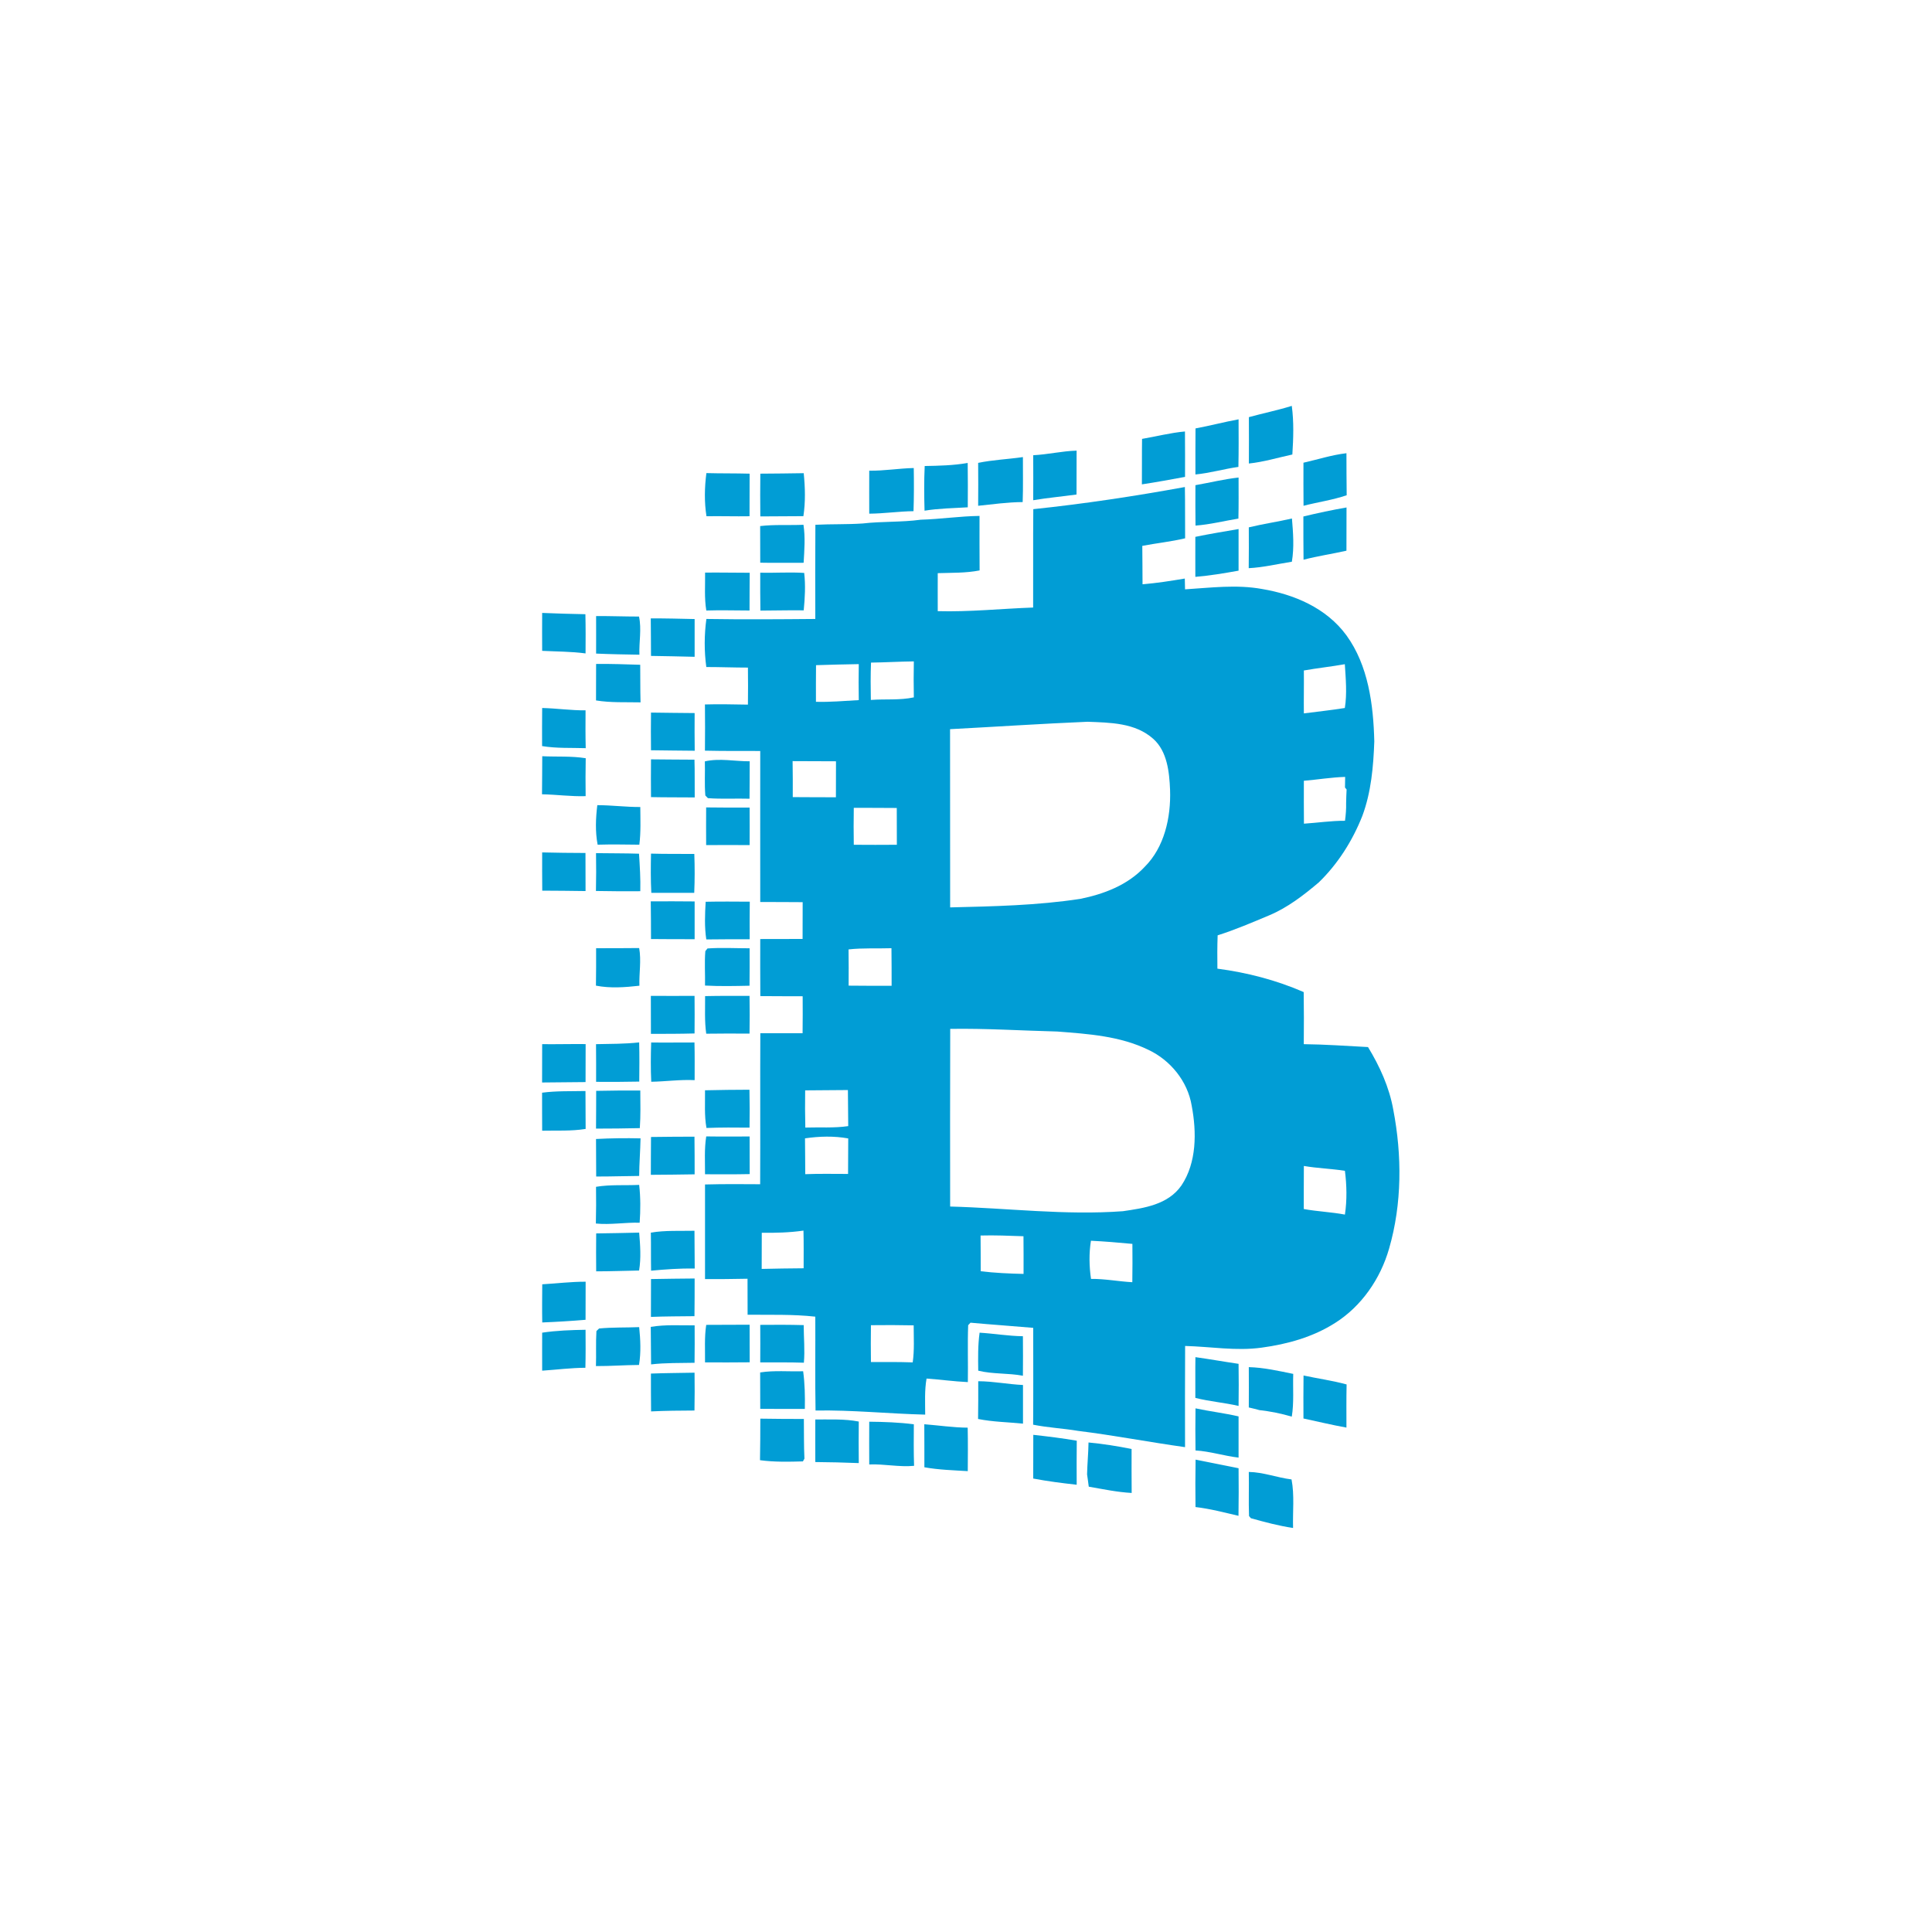 <svg width="24" height="24" viewBox="0 0 24 24" fill="none" xmlns="http://www.w3.org/2000/svg">
<g clip-path="url(#clip0_55_661)">
<path d="M15.514 5.182C15.691 5.133 15.871 5.097 16.047 5.042C16.074 5.242 16.067 5.445 16.054 5.646C15.874 5.685 15.697 5.739 15.514 5.758C15.515 5.566 15.515 5.374 15.514 5.182Z" fill="#019DD5"/>
<path d="M14.851 5.322C15.03 5.289 15.206 5.242 15.386 5.209C15.387 5.406 15.388 5.603 15.384 5.8C15.205 5.825 15.03 5.877 14.85 5.894C14.85 5.703 14.849 5.512 14.851 5.322Z" fill="#019DD5"/>
<path d="M14.187 5.452C14.364 5.422 14.54 5.376 14.72 5.36C14.722 5.547 14.721 5.736 14.721 5.924C14.543 5.957 14.364 5.99 14.185 6.017C14.187 5.829 14.184 5.64 14.187 5.452Z" fill="#019DD5"/>
<path d="M12.835 5.655C13.016 5.646 13.193 5.603 13.374 5.598C13.374 5.78 13.373 5.961 13.373 6.143C13.193 6.168 13.013 6.184 12.835 6.214C12.837 6.027 12.835 5.841 12.835 5.655Z" fill="#019DD5"/>
<path d="M16.192 5.748C16.37 5.708 16.544 5.651 16.726 5.63C16.727 5.805 16.726 5.978 16.729 6.152C16.554 6.212 16.371 6.237 16.193 6.283C16.191 6.104 16.192 5.926 16.192 5.748Z" fill="#019DD5"/>
<path d="M12.151 5.75C12.335 5.712 12.522 5.705 12.707 5.678C12.706 5.864 12.711 6.051 12.704 6.237C12.519 6.238 12.335 6.264 12.151 6.283C12.152 6.105 12.153 5.928 12.151 5.75Z" fill="#019DD5"/>
<path d="M11.487 5.789C11.665 5.786 11.844 5.782 12.021 5.751C12.024 5.935 12.023 6.118 12.022 6.302C11.843 6.313 11.663 6.315 11.485 6.344C11.48 6.159 11.478 5.974 11.487 5.789Z" fill="#019DD5"/>
<path d="M10.798 5.847C10.983 5.85 11.166 5.818 11.351 5.814C11.354 5.992 11.354 6.171 11.348 6.35C11.165 6.352 10.982 6.38 10.798 6.381C10.797 6.203 10.798 6.025 10.798 5.847Z" fill="#019DD5"/>
<path d="M8.775 5.877C8.954 5.882 9.133 5.879 9.312 5.884C9.312 6.06 9.312 6.236 9.311 6.413C9.133 6.416 8.954 6.41 8.776 6.413C8.748 6.236 8.752 6.055 8.775 5.877Z" fill="#019DD5"/>
<path d="M9.445 5.884C9.625 5.882 9.805 5.882 9.984 5.878C10.002 6.056 10.007 6.235 9.98 6.412C9.802 6.413 9.624 6.414 9.445 6.415C9.443 6.238 9.443 6.061 9.445 5.884Z" fill="#019DD5"/>
<path d="M14.85 6.027C15.028 5.996 15.205 5.952 15.386 5.932C15.386 6.102 15.388 6.272 15.384 6.442C15.207 6.471 15.031 6.516 14.851 6.529C14.849 6.362 14.849 6.194 14.85 6.027Z" fill="#019DD5"/>
<path d="M12.836 6.325C13.466 6.259 14.095 6.164 14.719 6.05C14.723 6.262 14.72 6.475 14.722 6.687C14.546 6.729 14.367 6.747 14.19 6.781C14.193 6.94 14.191 7.099 14.193 7.258C14.368 7.244 14.544 7.216 14.718 7.187C14.719 7.232 14.72 7.276 14.721 7.321C15.04 7.301 15.362 7.259 15.679 7.317C16.072 7.383 16.476 7.55 16.727 7.894C16.997 8.267 17.061 8.752 17.072 9.21C17.061 9.522 17.033 9.841 16.924 10.134C16.801 10.446 16.618 10.733 16.383 10.961C16.193 11.122 15.994 11.275 15.768 11.37C15.556 11.459 15.344 11.55 15.126 11.619C15.121 11.757 15.121 11.895 15.123 12.033C15.49 12.081 15.853 12.175 16.195 12.324C16.198 12.54 16.198 12.755 16.196 12.971C16.462 12.974 16.728 12.993 16.994 13.007C17.139 13.245 17.258 13.505 17.308 13.786C17.417 14.353 17.417 14.954 17.256 15.51C17.147 15.891 16.909 16.229 16.587 16.433C16.31 16.61 15.991 16.698 15.672 16.741C15.355 16.785 15.038 16.728 14.722 16.72C14.72 17.139 14.72 17.558 14.721 17.977C14.277 17.915 13.837 17.83 13.393 17.775C13.207 17.744 13.019 17.735 12.834 17.698C12.837 17.297 12.835 16.896 12.835 16.495C12.575 16.472 12.316 16.455 12.056 16.431C12.049 16.439 12.034 16.454 12.027 16.462C12.018 16.698 12.027 16.933 12.023 17.169C11.851 17.161 11.681 17.137 11.51 17.125C11.484 17.272 11.493 17.423 11.493 17.573C11.039 17.562 10.586 17.514 10.131 17.522C10.124 17.133 10.13 16.744 10.128 16.356C9.848 16.325 9.568 16.335 9.287 16.332C9.287 16.183 9.286 16.034 9.286 15.885C9.11 15.888 8.934 15.891 8.758 15.889C8.757 15.497 8.759 15.106 8.758 14.714C8.986 14.708 9.214 14.709 9.443 14.711C9.446 14.086 9.442 13.461 9.445 12.835C9.62 12.836 9.795 12.835 9.97 12.835C9.972 12.682 9.972 12.529 9.971 12.376C9.795 12.375 9.62 12.376 9.445 12.374C9.443 12.138 9.444 11.901 9.444 11.665C9.619 11.664 9.795 11.664 9.97 11.664C9.971 11.511 9.971 11.359 9.971 11.207C9.796 11.205 9.62 11.206 9.444 11.205C9.443 10.58 9.444 9.954 9.444 9.329C9.215 9.329 8.986 9.33 8.757 9.325C8.759 9.134 8.759 8.942 8.757 8.751C8.935 8.745 9.113 8.751 9.291 8.753C9.293 8.599 9.293 8.446 9.291 8.293C9.119 8.293 8.947 8.286 8.774 8.286C8.747 8.089 8.748 7.886 8.775 7.689C9.226 7.696 9.677 7.693 10.128 7.689C10.127 7.299 10.126 6.909 10.129 6.519C10.324 6.509 10.52 6.516 10.715 6.503C10.956 6.475 11.198 6.489 11.438 6.456C11.682 6.449 11.924 6.412 12.168 6.409C12.168 6.635 12.167 6.86 12.169 7.086C11.997 7.12 11.822 7.114 11.649 7.12C11.648 7.277 11.649 7.434 11.649 7.592C12.044 7.603 12.438 7.561 12.834 7.547C12.836 7.14 12.832 6.733 12.836 6.325ZM10.82 8.231C10.814 8.386 10.815 8.541 10.818 8.695C10.996 8.681 11.176 8.701 11.352 8.663C11.349 8.514 11.349 8.365 11.352 8.216C11.174 8.218 10.997 8.229 10.82 8.231ZM10.137 8.263C10.136 8.415 10.135 8.567 10.136 8.718C10.313 8.723 10.49 8.707 10.668 8.697C10.666 8.548 10.665 8.399 10.668 8.25C10.491 8.253 10.314 8.257 10.137 8.263ZM16.197 8.329C16.199 8.507 16.195 8.684 16.197 8.862C16.367 8.84 16.537 8.822 16.706 8.795C16.735 8.614 16.717 8.432 16.706 8.251C16.537 8.281 16.366 8.299 16.197 8.329ZM11.802 9.058C11.802 9.796 11.802 10.534 11.803 11.272C12.342 11.259 12.884 11.248 13.42 11.166C13.71 11.107 14.006 10.997 14.219 10.769C14.463 10.527 14.547 10.157 14.535 9.813C14.526 9.589 14.499 9.333 14.327 9.179C14.102 8.977 13.789 8.977 13.51 8.966C12.941 8.99 12.372 9.028 11.802 9.058ZM9.846 9.455C9.849 9.604 9.848 9.753 9.848 9.902C10.027 9.902 10.205 9.905 10.384 9.904C10.384 9.755 10.384 9.606 10.385 9.457C10.205 9.457 10.025 9.456 9.846 9.455ZM16.197 9.699C16.196 9.876 16.197 10.054 16.198 10.232C16.368 10.221 16.537 10.195 16.708 10.196C16.718 10.123 16.724 10.05 16.722 9.977C16.723 9.92 16.725 9.863 16.728 9.807L16.708 9.783C16.708 9.739 16.709 9.695 16.71 9.651C16.538 9.656 16.368 9.685 16.197 9.699ZM10.606 10.035C10.604 10.188 10.603 10.341 10.606 10.494C10.784 10.495 10.963 10.496 11.141 10.494C11.141 10.341 11.141 10.189 11.14 10.037C10.962 10.035 10.784 10.036 10.606 10.035ZM10.541 11.794C10.543 11.944 10.543 12.094 10.542 12.244C10.72 12.246 10.898 12.246 11.076 12.246C11.076 12.09 11.076 11.934 11.074 11.779C10.896 11.785 10.718 11.774 10.541 11.794ZM11.803 14.988C12.518 15.007 13.233 15.099 13.949 15.046C14.208 15.008 14.51 14.967 14.677 14.725C14.866 14.442 14.866 14.065 14.804 13.737C14.753 13.427 14.535 13.169 14.269 13.043C13.914 12.869 13.518 12.844 13.135 12.814C12.691 12.803 12.248 12.774 11.804 12.781C11.801 13.516 11.803 14.252 11.803 14.988ZM10.002 13.545C10 13.699 10 13.853 10.004 14.007C10.182 14.001 10.36 14.015 10.537 13.989C10.534 13.84 10.536 13.691 10.533 13.541C10.357 13.541 10.179 13.545 10.002 13.545ZM10 14.141C10.002 14.289 10.002 14.438 10.003 14.586C10.18 14.579 10.357 14.583 10.535 14.583C10.536 14.436 10.536 14.289 10.537 14.142C10.36 14.11 10.178 14.115 10 14.141ZM16.197 14.484C16.195 14.662 16.197 14.84 16.196 15.019C16.366 15.05 16.538 15.056 16.707 15.088C16.734 14.908 16.73 14.724 16.707 14.544C16.538 14.518 16.366 14.513 16.197 14.484ZM9.463 15.314C9.463 15.463 9.463 15.613 9.462 15.763C9.635 15.758 9.809 15.757 9.983 15.755C9.983 15.599 9.985 15.443 9.981 15.287C9.809 15.312 9.635 15.316 9.463 15.314ZM12.181 15.348C12.183 15.495 12.182 15.644 12.183 15.792C12.36 15.813 12.537 15.821 12.715 15.825C12.715 15.669 12.716 15.513 12.714 15.357C12.537 15.351 12.359 15.343 12.181 15.348ZM13.552 15.413C13.527 15.57 13.53 15.73 13.553 15.887C13.725 15.885 13.895 15.919 14.066 15.928C14.068 15.769 14.069 15.611 14.067 15.452C13.895 15.436 13.724 15.421 13.552 15.413ZM10.819 16.462C10.817 16.614 10.817 16.767 10.819 16.92C10.992 16.919 11.165 16.918 11.338 16.924C11.36 16.772 11.35 16.617 11.35 16.464C11.172 16.46 10.995 16.46 10.819 16.462Z" fill="#019DD5"/>
<path d="M16.191 6.416C16.369 6.373 16.547 6.335 16.727 6.304C16.727 6.483 16.726 6.662 16.726 6.841C16.549 6.881 16.369 6.907 16.193 6.953C16.19 6.774 16.192 6.595 16.191 6.416Z" fill="#019DD5"/>
<path d="M15.513 6.551C15.69 6.508 15.871 6.482 16.049 6.441C16.064 6.619 16.078 6.8 16.048 6.978C15.869 7.006 15.693 7.049 15.512 7.058C15.514 6.889 15.514 6.72 15.513 6.551Z" fill="#019DD5"/>
<path d="M9.443 6.535C9.622 6.514 9.802 6.527 9.981 6.519C10.005 6.676 9.992 6.834 9.983 6.991C9.804 6.99 9.624 6.994 9.444 6.99C9.444 6.839 9.444 6.687 9.443 6.535Z" fill="#019DD5"/>
<path d="M14.849 6.669C15.027 6.632 15.206 6.603 15.386 6.572C15.386 6.744 15.386 6.917 15.386 7.089C15.208 7.121 15.03 7.151 14.849 7.166C14.849 7 14.848 6.835 14.849 6.669Z" fill="#019DD5"/>
<path d="M8.759 7.113C8.943 7.111 9.128 7.115 9.313 7.115C9.311 7.272 9.312 7.428 9.311 7.584C9.132 7.584 8.953 7.578 8.774 7.584C8.748 7.428 8.761 7.27 8.759 7.113Z" fill="#019DD5"/>
<path d="M9.444 7.114C9.626 7.119 9.808 7.105 9.99 7.117C10.008 7.271 9.999 7.428 9.984 7.582C9.804 7.579 9.625 7.585 9.446 7.585C9.443 7.428 9.444 7.271 9.444 7.114Z" fill="#019DD5"/>
<path d="M6.735 7.614C6.914 7.621 7.093 7.627 7.272 7.63C7.276 7.793 7.275 7.955 7.274 8.117C7.095 8.093 6.914 8.094 6.735 8.085C6.734 7.928 6.734 7.771 6.735 7.614Z" fill="#019DD5"/>
<path d="M7.405 7.653C7.583 7.652 7.76 7.659 7.938 7.659C7.972 7.816 7.937 7.975 7.943 8.133C7.764 8.13 7.584 8.127 7.405 8.119C7.406 7.964 7.405 7.808 7.405 7.653Z" fill="#019DD5"/>
<path d="M8.084 7.682C8.266 7.681 8.447 7.686 8.629 7.69C8.629 7.847 8.629 8.003 8.629 8.159C8.448 8.153 8.267 8.152 8.087 8.148C8.086 7.993 8.086 7.838 8.084 7.682Z" fill="#019DD5"/>
<path d="M7.405 8.248C7.588 8.245 7.771 8.253 7.953 8.258C7.954 8.331 7.954 8.403 7.954 8.476C7.954 8.559 7.955 8.641 7.957 8.725C7.772 8.721 7.587 8.731 7.404 8.701C7.405 8.55 7.405 8.399 7.405 8.248Z" fill="#019DD5"/>
<path d="M6.734 9.268C6.734 9.111 6.733 8.953 6.735 8.795C6.915 8.799 7.094 8.826 7.274 8.824C7.273 8.981 7.272 9.137 7.276 9.294C7.095 9.288 6.913 9.298 6.734 9.268Z" fill="#019DD5"/>
<path d="M8.087 8.852C8.268 8.854 8.448 8.857 8.629 8.858C8.628 9.014 8.628 9.17 8.63 9.326C8.449 9.324 8.268 9.323 8.087 9.32C8.085 9.164 8.085 9.008 8.087 8.852Z" fill="#019DD5"/>
<path d="M6.733 9.867C6.735 9.709 6.735 9.552 6.736 9.394C6.916 9.403 7.097 9.39 7.276 9.419C7.273 9.576 7.273 9.733 7.275 9.89C7.094 9.896 6.914 9.87 6.733 9.867Z" fill="#019DD5"/>
<path d="M8.087 9.433C8.267 9.434 8.447 9.437 8.627 9.437C8.632 9.593 8.628 9.75 8.63 9.906C8.449 9.904 8.268 9.906 8.087 9.902C8.086 9.746 8.085 9.589 8.087 9.433Z" fill="#019DD5"/>
<path d="M8.756 9.458C8.941 9.416 9.127 9.458 9.313 9.457C9.312 9.612 9.313 9.767 9.311 9.922C9.139 9.917 8.966 9.928 8.794 9.915C8.786 9.907 8.77 9.89 8.762 9.882C8.75 9.741 8.76 9.599 8.756 9.458Z" fill="#019DD5"/>
<path d="M7.424 10.493C7.393 10.331 7.4 10.165 7.42 10.002C7.598 10.002 7.776 10.026 7.954 10.025C7.955 10.181 7.962 10.338 7.942 10.493C7.769 10.491 7.596 10.488 7.424 10.493Z" fill="#019DD5"/>
<path d="M8.772 10.03C8.952 10.033 9.132 10.032 9.312 10.032C9.312 10.187 9.314 10.343 9.312 10.498C9.132 10.498 8.952 10.496 8.772 10.498C8.771 10.342 8.771 10.186 8.772 10.03Z" fill="#019DD5"/>
<path d="M6.735 10.589C6.914 10.593 7.093 10.596 7.273 10.596C7.274 10.754 7.274 10.911 7.274 11.069C7.094 11.066 6.915 11.065 6.736 11.064C6.734 10.906 6.735 10.747 6.735 10.589Z" fill="#019DD5"/>
<path d="M7.404 10.598C7.582 10.601 7.76 10.599 7.938 10.605C7.948 10.76 7.958 10.915 7.954 11.071C7.77 11.072 7.587 11.072 7.403 11.068C7.406 10.911 7.407 10.754 7.404 10.598Z" fill="#019DD5"/>
<path d="M8.091 11.091C8.082 10.929 8.084 10.767 8.087 10.604C8.266 10.609 8.445 10.607 8.625 10.608C8.631 10.769 8.631 10.93 8.624 11.091C8.446 11.091 8.269 11.091 8.091 11.091Z" fill="#019DD5"/>
<path d="M8.084 11.197C8.266 11.197 8.447 11.195 8.629 11.198C8.629 11.354 8.629 11.511 8.629 11.667C8.448 11.668 8.268 11.666 8.087 11.665C8.086 11.509 8.087 11.353 8.084 11.197Z" fill="#019DD5"/>
<path d="M8.766 11.202C8.948 11.198 9.131 11.2 9.314 11.201C9.312 11.357 9.312 11.512 9.313 11.668C9.133 11.668 8.953 11.667 8.774 11.67C8.75 11.515 8.757 11.358 8.766 11.202Z" fill="#019DD5"/>
<path d="M7.405 11.779C7.583 11.778 7.762 11.78 7.94 11.777C7.968 11.932 7.938 12.089 7.943 12.245C7.764 12.265 7.582 12.279 7.403 12.244C7.406 12.089 7.405 11.934 7.405 11.779Z" fill="#019DD5"/>
<path d="M8.762 11.815C8.769 11.807 8.782 11.79 8.789 11.782C8.963 11.77 9.138 11.78 9.312 11.78C9.313 11.935 9.312 12.09 9.311 12.245C9.127 12.249 8.942 12.253 8.758 12.243C8.761 12.1 8.75 11.957 8.762 11.815Z" fill="#019DD5"/>
<path d="M8.085 12.371C8.266 12.371 8.447 12.373 8.628 12.371C8.63 12.527 8.629 12.682 8.628 12.838C8.447 12.843 8.266 12.843 8.086 12.843C8.086 12.685 8.086 12.528 8.085 12.371Z" fill="#019DD5"/>
<path d="M8.759 12.374C8.943 12.37 9.127 12.371 9.311 12.371C9.314 12.528 9.313 12.684 9.311 12.84C9.132 12.839 8.952 12.838 8.773 12.841C8.751 12.686 8.76 12.53 8.759 12.374Z" fill="#019DD5"/>
<path d="M6.735 12.971C6.915 12.973 7.095 12.968 7.275 12.97C7.274 13.127 7.274 13.284 7.274 13.442C7.094 13.444 6.914 13.446 6.734 13.447C6.735 13.289 6.735 13.13 6.735 12.971Z" fill="#019DD5"/>
<path d="M7.404 12.971C7.583 12.967 7.762 12.969 7.94 12.949C7.944 13.112 7.943 13.274 7.941 13.436C7.763 13.439 7.584 13.441 7.405 13.439C7.405 13.283 7.406 13.127 7.404 12.971Z" fill="#019DD5"/>
<path d="M8.09 13.438C8.082 13.275 8.084 13.112 8.089 12.95C8.268 12.953 8.448 12.949 8.627 12.95C8.631 13.106 8.629 13.262 8.629 13.418C8.449 13.409 8.27 13.435 8.09 13.438Z" fill="#019DD5"/>
<path d="M8.758 13.544C8.942 13.539 9.126 13.538 9.31 13.537C9.313 13.694 9.314 13.851 9.311 14.008C9.133 14.006 8.954 14.005 8.776 14.012C8.748 13.858 8.76 13.7 8.758 13.544Z" fill="#019DD5"/>
<path d="M6.734 13.574C6.913 13.55 7.093 13.557 7.273 13.553C7.274 13.71 7.274 13.867 7.275 14.024C7.096 14.053 6.915 14.042 6.735 14.046C6.733 13.889 6.735 13.731 6.734 13.574Z" fill="#019DD5"/>
<path d="M7.406 13.551C7.588 13.547 7.771 13.546 7.954 13.547C7.955 13.703 7.959 13.859 7.948 14.014C7.766 14.018 7.585 14.02 7.404 14.02C7.406 13.864 7.405 13.707 7.406 13.551Z" fill="#019DD5"/>
<path d="M8.087 14.124C8.267 14.121 8.447 14.121 8.627 14.12C8.629 14.276 8.629 14.432 8.629 14.588C8.448 14.591 8.266 14.593 8.085 14.594C8.086 14.438 8.085 14.281 8.087 14.124Z" fill="#019DD5"/>
<path d="M7.404 14.149C7.588 14.139 7.773 14.137 7.957 14.141C7.954 14.297 7.941 14.452 7.94 14.608C7.762 14.609 7.584 14.616 7.406 14.615C7.405 14.459 7.405 14.304 7.404 14.149Z" fill="#019DD5"/>
<path d="M8.758 14.587C8.759 14.43 8.748 14.273 8.773 14.117C8.953 14.12 9.132 14.117 9.312 14.118C9.313 14.274 9.313 14.429 9.313 14.585C9.128 14.589 8.943 14.588 8.758 14.587Z" fill="#019DD5"/>
<path d="M7.404 14.743C7.581 14.713 7.762 14.728 7.94 14.719C7.958 14.875 7.957 15.033 7.946 15.189C7.764 15.184 7.583 15.217 7.402 15.199C7.406 15.047 7.406 14.895 7.404 14.743Z" fill="#019DD5"/>
<path d="M7.406 15.322C7.584 15.321 7.762 15.315 7.94 15.312C7.953 15.469 7.965 15.627 7.939 15.783C7.761 15.786 7.584 15.793 7.406 15.793C7.404 15.636 7.405 15.479 7.406 15.322Z" fill="#019DD5"/>
<path d="M8.085 15.312C8.264 15.282 8.446 15.293 8.627 15.289C8.629 15.445 8.628 15.601 8.63 15.758C8.449 15.755 8.269 15.768 8.088 15.785C8.085 15.628 8.088 15.47 8.085 15.312Z" fill="#019DD5"/>
<path d="M8.087 15.889C8.268 15.886 8.449 15.883 8.629 15.882C8.629 16.038 8.629 16.194 8.627 16.35C8.446 16.352 8.266 16.352 8.086 16.359C8.086 16.202 8.086 16.045 8.087 15.889Z" fill="#019DD5"/>
<path d="M6.736 15.954C6.916 15.944 7.094 15.921 7.275 15.922C7.274 16.08 7.274 16.237 7.274 16.395C7.095 16.41 6.915 16.421 6.736 16.428C6.733 16.27 6.735 16.112 6.736 15.954Z" fill="#019DD5"/>
<path d="M9.444 16.458C9.624 16.456 9.804 16.456 9.984 16.461C9.984 16.617 10 16.773 9.986 16.928C9.805 16.922 9.625 16.925 9.444 16.924C9.445 16.769 9.445 16.613 9.444 16.458Z" fill="#019DD5"/>
<path d="M8.084 16.483C8.265 16.452 8.448 16.466 8.629 16.464C8.631 16.619 8.629 16.774 8.628 16.929C8.448 16.933 8.267 16.928 8.088 16.949C8.086 16.794 8.085 16.639 8.084 16.483Z" fill="#019DD5"/>
<path d="M8.758 16.924C8.76 16.769 8.749 16.612 8.773 16.458C8.953 16.457 9.133 16.456 9.312 16.456C9.312 16.612 9.313 16.768 9.313 16.923C9.128 16.924 8.943 16.926 8.758 16.924Z" fill="#019DD5"/>
<path d="M6.735 16.555C6.913 16.528 7.094 16.522 7.274 16.519C7.275 16.676 7.276 16.833 7.272 16.991C7.092 16.992 6.914 17.015 6.735 17.027C6.734 16.869 6.735 16.712 6.735 16.555Z" fill="#019DD5"/>
<path d="M7.409 16.535C7.417 16.527 7.434 16.511 7.442 16.503C7.608 16.487 7.774 16.493 7.94 16.486C7.956 16.642 7.964 16.8 7.938 16.956C7.76 16.957 7.582 16.971 7.403 16.97C7.408 16.825 7.4 16.679 7.409 16.535Z" fill="#019DD5"/>
<path d="M12.169 16.555C12.349 16.566 12.527 16.597 12.707 16.599C12.708 16.762 12.709 16.927 12.707 17.09C12.523 17.055 12.334 17.072 12.152 17.027C12.15 16.869 12.147 16.711 12.169 16.555Z" fill="#019DD5"/>
<path d="M14.849 17.365C14.85 17.196 14.847 17.027 14.85 16.859C15.029 16.884 15.207 16.916 15.386 16.942C15.389 17.116 15.388 17.291 15.386 17.465C15.209 17.424 15.026 17.41 14.849 17.365Z" fill="#019DD5"/>
<path d="M15.513 16.983C15.7 16.988 15.883 17.03 16.065 17.067C16.059 17.244 16.076 17.423 16.047 17.598C15.915 17.559 15.781 17.532 15.645 17.517C15.601 17.505 15.557 17.494 15.513 17.484C15.514 17.317 15.514 17.15 15.513 16.983Z" fill="#019DD5"/>
<path d="M8.086 17.063C8.267 17.056 8.447 17.056 8.628 17.052C8.63 17.209 8.63 17.365 8.627 17.522C8.447 17.523 8.267 17.524 8.088 17.533C8.086 17.376 8.086 17.22 8.086 17.063Z" fill="#019DD5"/>
<path d="M9.443 17.049C9.62 17.021 9.799 17.04 9.977 17.034C9.998 17.189 10.001 17.345 9.998 17.502C9.813 17.503 9.628 17.502 9.444 17.501C9.444 17.35 9.444 17.199 9.443 17.049Z" fill="#019DD5"/>
<path d="M16.193 17.087C16.371 17.125 16.552 17.15 16.728 17.198C16.724 17.376 16.726 17.555 16.726 17.734C16.547 17.702 16.37 17.659 16.192 17.621C16.191 17.443 16.191 17.265 16.193 17.087Z" fill="#019DD5"/>
<path d="M12.152 17.158C12.338 17.159 12.522 17.196 12.708 17.205C12.709 17.365 12.707 17.525 12.708 17.685C12.522 17.666 12.334 17.664 12.15 17.627C12.153 17.47 12.152 17.314 12.152 17.158Z" fill="#019DD5"/>
<path d="M14.851 18.018C14.848 17.844 14.849 17.669 14.851 17.495C15.028 17.533 15.209 17.554 15.386 17.595C15.386 17.766 15.386 17.937 15.386 18.107C15.206 18.086 15.032 18.029 14.851 18.018Z" fill="#019DD5"/>
<path d="M9.445 17.623C9.625 17.625 9.806 17.628 9.986 17.627C9.988 17.791 9.985 17.956 9.993 18.12C9.988 18.129 9.979 18.146 9.974 18.154C9.797 18.159 9.618 18.163 9.441 18.139C9.445 17.967 9.444 17.795 9.445 17.623Z" fill="#019DD5"/>
<path d="M10.128 18.162C10.128 17.986 10.127 17.809 10.128 17.633C10.308 17.635 10.489 17.624 10.668 17.659C10.666 17.831 10.666 18.003 10.668 18.175C10.488 18.168 10.308 18.163 10.128 18.162Z" fill="#019DD5"/>
<path d="M10.798 17.661C10.983 17.663 11.168 17.669 11.352 17.693C11.351 17.865 11.349 18.037 11.355 18.209C11.17 18.227 10.984 18.184 10.798 18.192C10.797 18.015 10.797 17.838 10.798 17.661Z" fill="#019DD5"/>
<path d="M11.482 17.693C11.662 17.706 11.84 17.734 12.021 17.735C12.025 17.915 12.023 18.095 12.022 18.275C11.842 18.264 11.661 18.259 11.483 18.227C11.484 18.049 11.482 17.871 11.482 17.693Z" fill="#019DD5"/>
<path d="M12.836 17.824C13.017 17.844 13.197 17.866 13.376 17.897C13.374 18.079 13.374 18.261 13.375 18.444C13.194 18.424 13.014 18.401 12.835 18.367C12.835 18.186 12.836 18.005 12.836 17.824Z" fill="#019DD5"/>
<path d="M13.522 17.919C13.702 17.936 13.88 17.964 14.057 18C14.057 18.182 14.056 18.364 14.058 18.546C13.878 18.536 13.702 18.499 13.525 18.468C13.518 18.417 13.512 18.366 13.504 18.315C13.507 18.183 13.52 18.051 13.522 17.919Z" fill="#019DD5"/>
<path d="M14.851 18.721C14.848 18.525 14.849 18.328 14.852 18.132C15.03 18.168 15.208 18.204 15.386 18.239C15.388 18.436 15.388 18.633 15.385 18.83C15.208 18.789 15.032 18.742 14.851 18.721Z" fill="#019DD5"/>
<path d="M15.513 18.285C15.694 18.288 15.865 18.356 16.044 18.378C16.082 18.576 16.057 18.78 16.063 18.981C15.886 18.955 15.712 18.908 15.539 18.86C15.534 18.853 15.521 18.84 15.516 18.833C15.509 18.651 15.517 18.468 15.513 18.285Z" fill="#019DD5"/>
</g>
<defs>
<clipPath id="clip0_55_661">
<rect width="10.769" height="14" fill="white" transform="translate(6.615 5)"/>
</clipPath>
</defs>
</svg>
